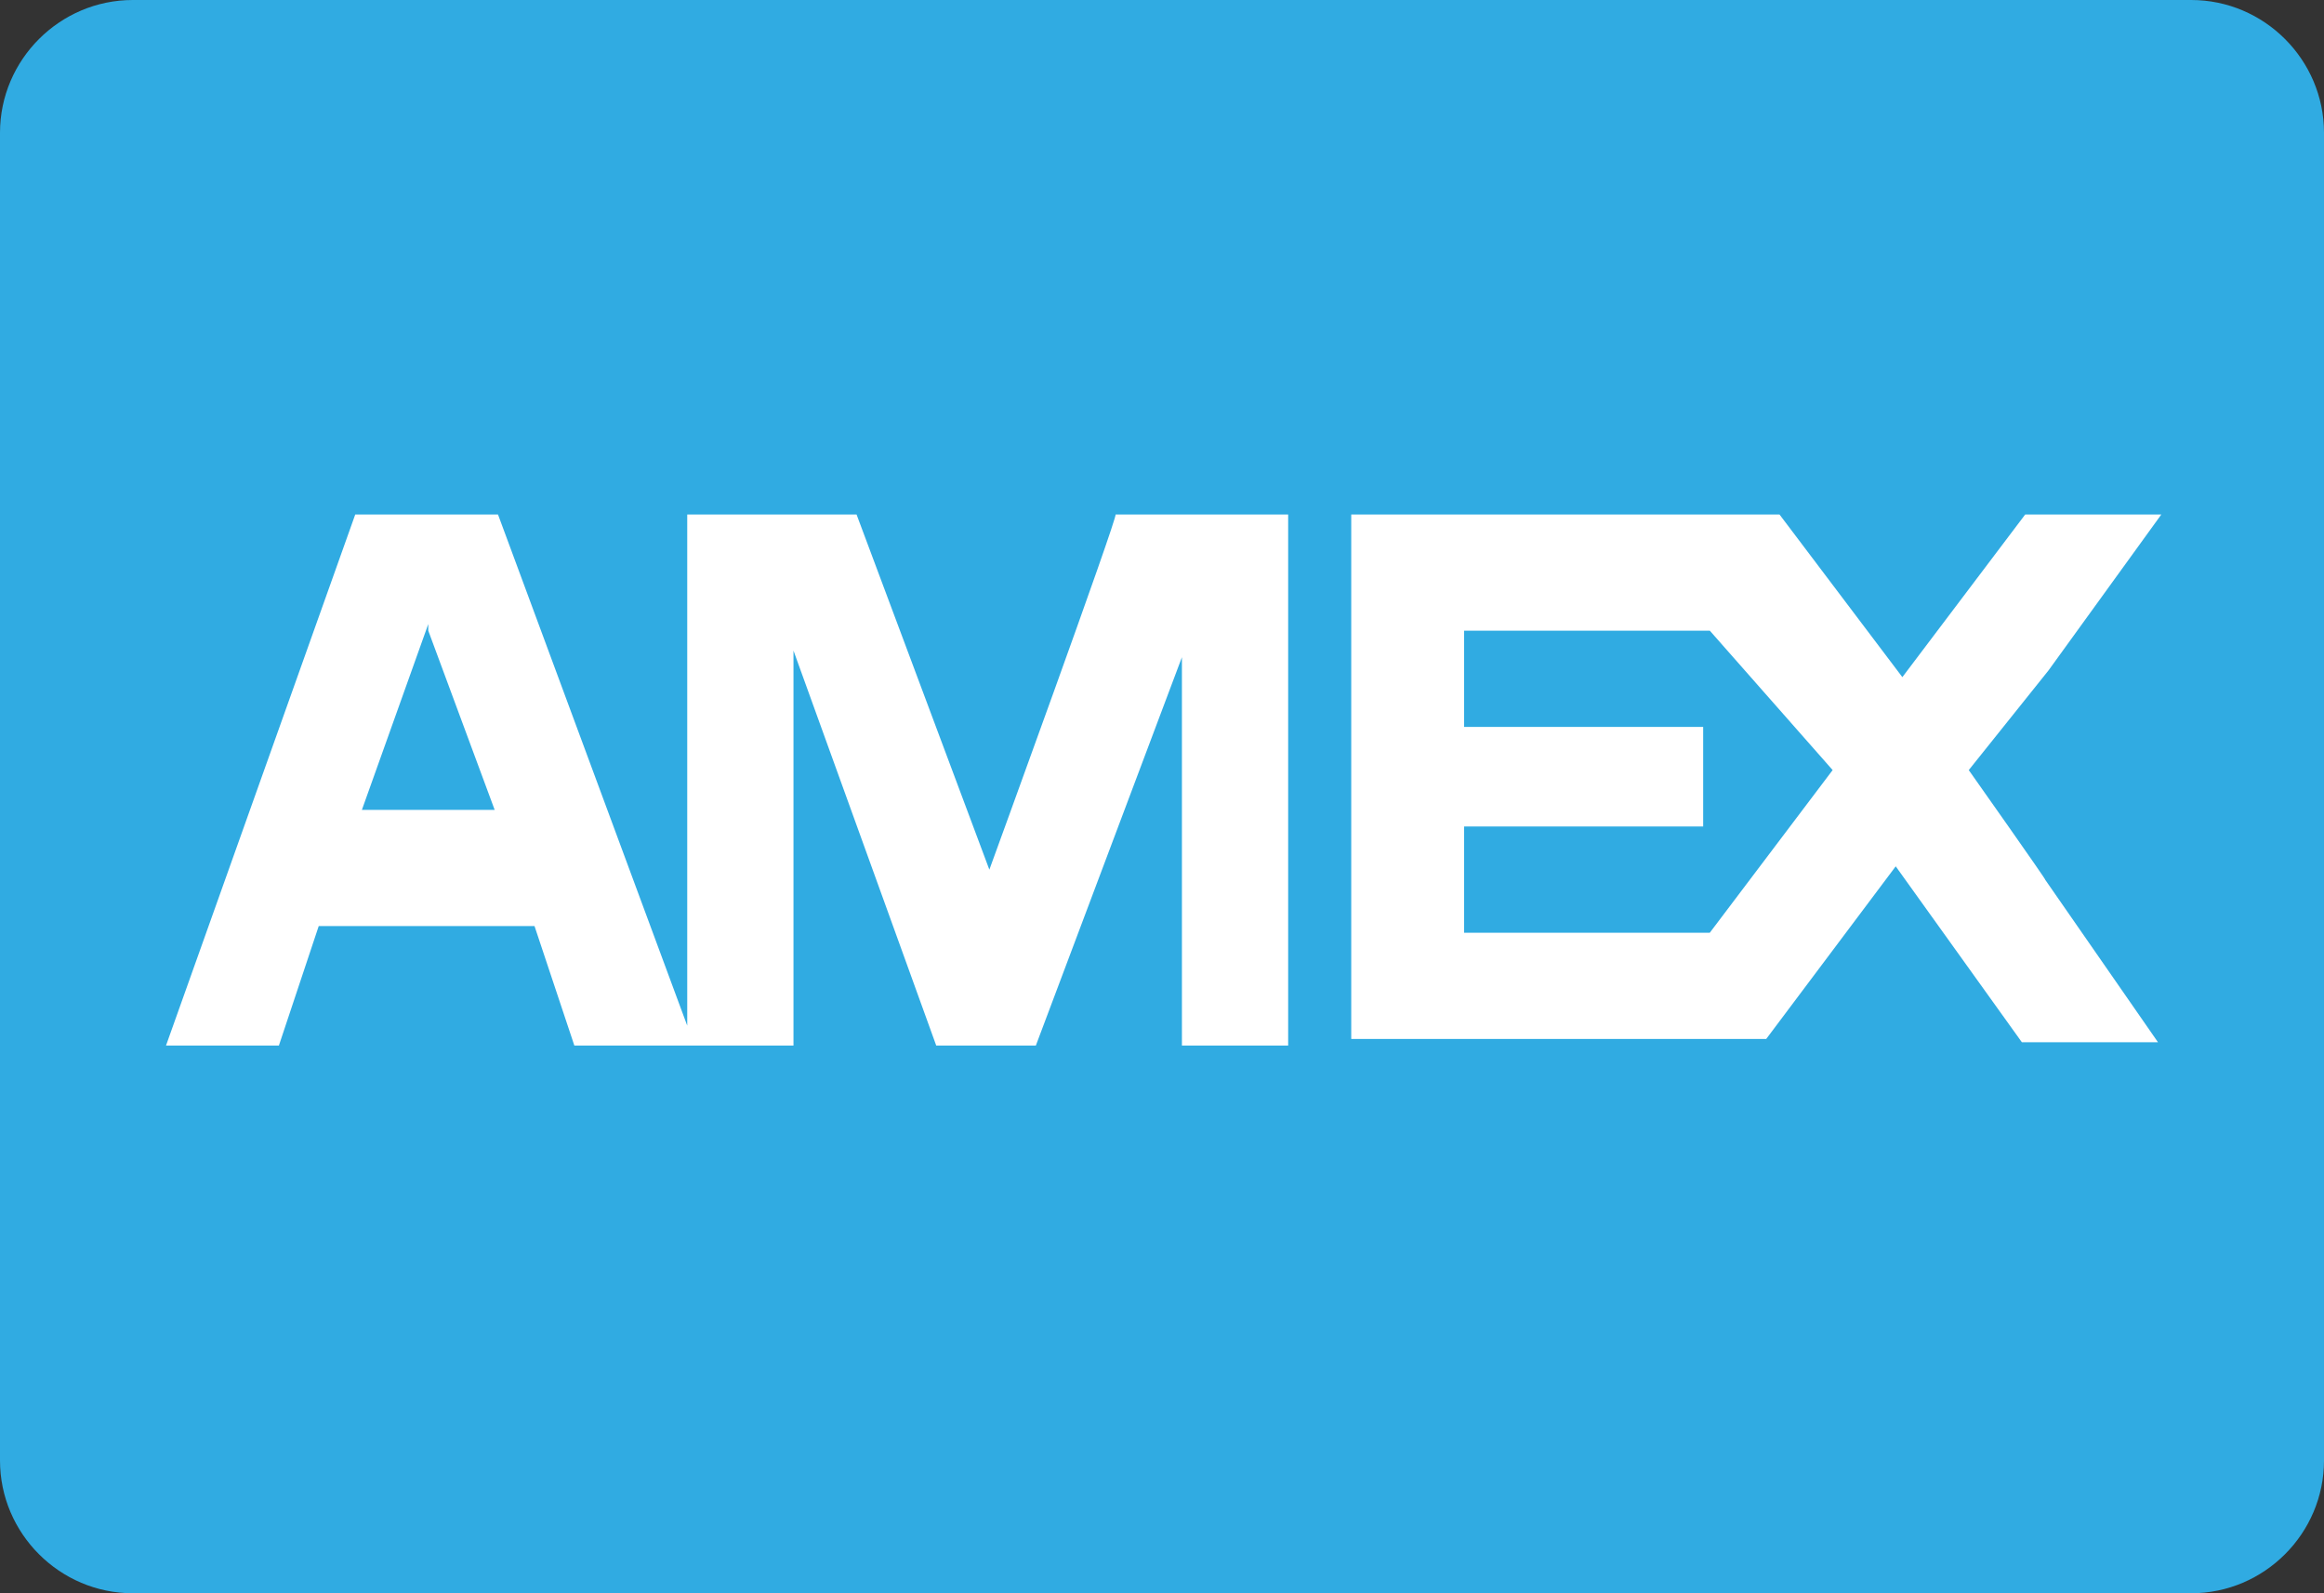 <svg xmlns="http://www.w3.org/2000/svg" viewBox="0 0 70 48"><rect x="0" y="0" width="70" height="48" fill="#333333" stroke="none"/><path d="M66 48H4c-2.2 0-4-1.8-4-4V4c0-2.2 1.8-4 4-4h62c2.2 0 4 1.8 4 4v40c0 2.2-1.8 4-4 4z" fill="#30ABE2"/><path d="M29.8 26.2l-4-10.7h-5.1v15.4L15 15.5h-4.3L5 31.5h3.4l1.2-3.6h6.5l1.2 3.6h6.6V19.6l4.3 11.9h3l4.4-11.7v11.7h3.2v-16h-5.2c.1 0-3.8 10.7-3.8 10.7zm-16.9-1.8h-2l2-5.6v.2l2 5.4h-2zm46.4-1.2l2.4-3 3.4-4.7H61l-3.7 4.9-3.7-4.9H40.7v15.8h12.5l3.9-5.2 3.8 5.3H65l-3.4-4.9c.1.1-2.3-3.3-2.3-3.3zm-7.8 4.9h-7.4v-3.2h7.2v-3h-7.2V19h7.4l3.7 4.2-3.7 4.9z" fill="#FFF"/></svg>
